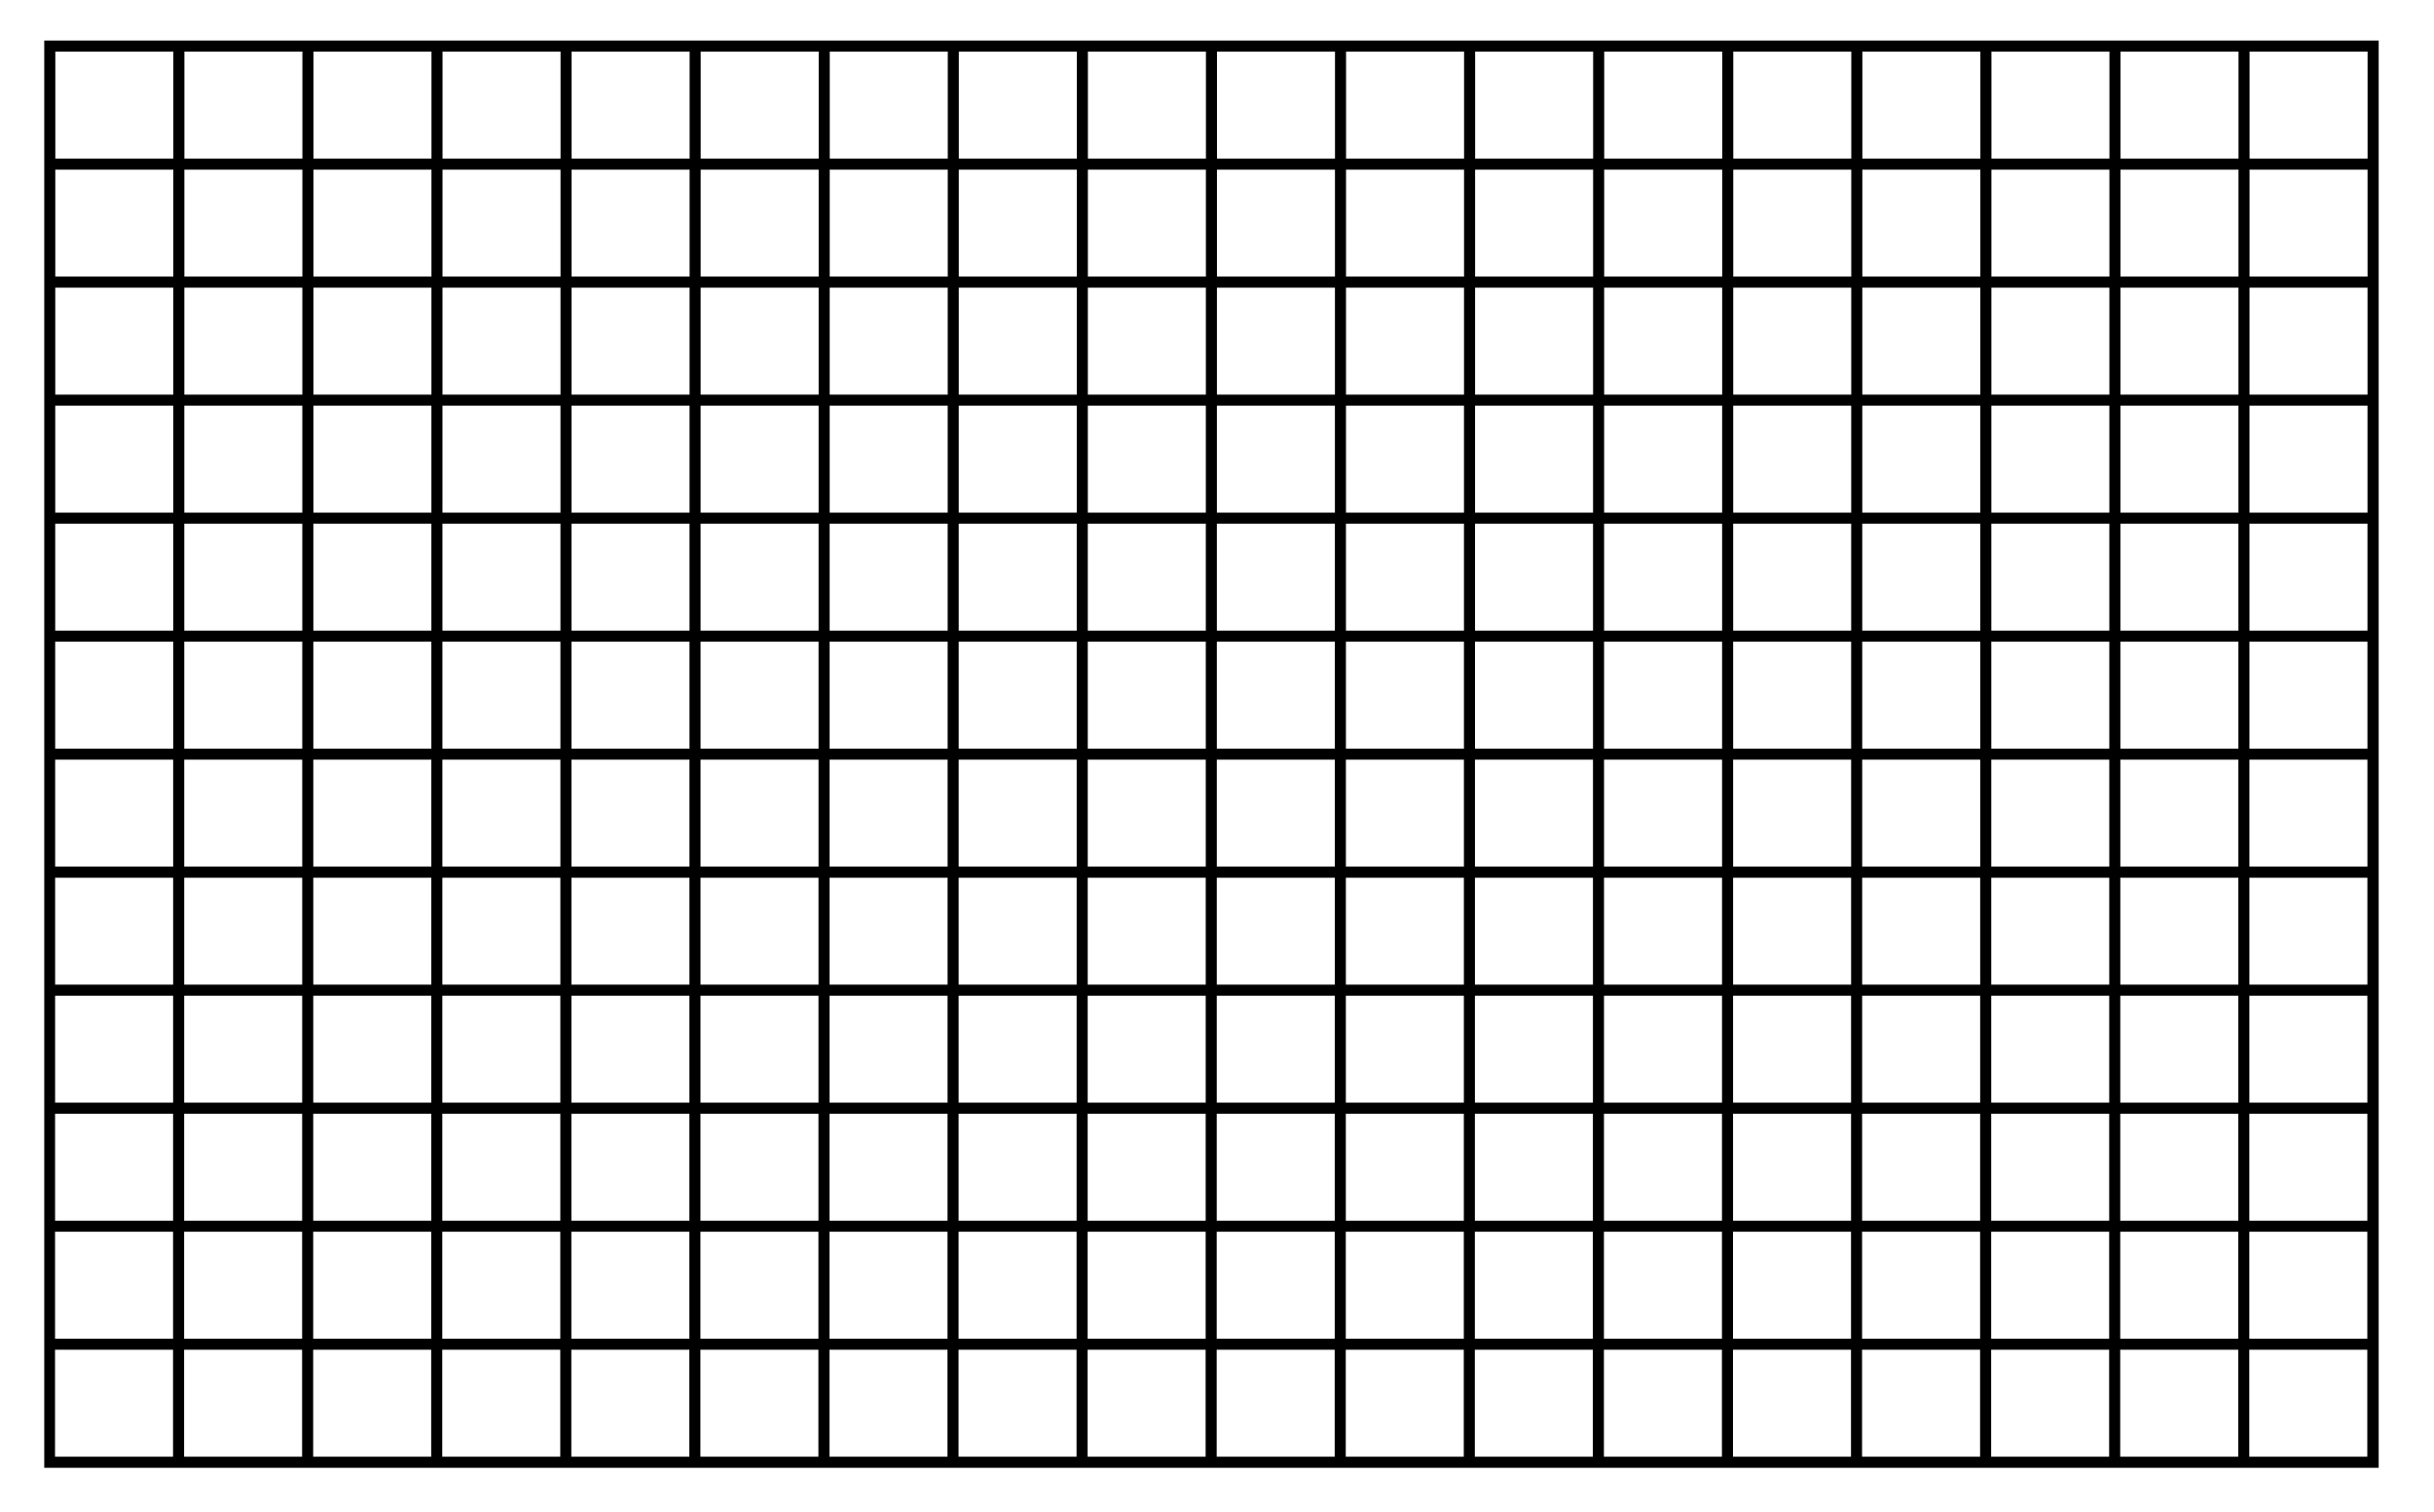<?xml version="1.0" standalone="no"?>
<!DOCTYPE svg PUBLIC "-//W3C//DTD SVG 20010904//EN"
 "http://www.w3.org/TR/2001/REC-SVG-20010904/DTD/svg10.dtd">
<svg version="1.0" xmlns="http://www.w3.org/2000/svg"
 width="660pt" height="410pt" viewBox="0 0 660 410"
 preserveAspectRatio="xMidYMid meet">
<g transform="translate(0,410) scale(0.1,-0.1)"
fill="#000000" stroke="none">
<path d="M120 2055 l0 -1935 353 0 c421 0 4711 0 5455 0 l522 0 0 1935 0 1935
-3165 0 -3165 0 0 -1935z m350 1760 l0 -145 -160 0 -160 0 0 145 0 145 160 0
160 0 0 -145z m350 0 l0 -145 -160 0 -160 0 0 145 0 145 160 0 160 0 0 -145z
m350 0 l0 -145 -160 0 -160 0 0 145 0 145 160 0 160 0 0 -145z m350 0 l0 -145
-160 0 -160 0 0 145 0 145 160 0 160 0 0 -145z m350 0 l0 -145 -160 0 -160 0
0 145 0 145 160 0 160 0 0 -145z m350 0 l0 -145 -160 0 -160 0 0 145 0 145
160 0 160 0 0 -145z m350 0 l0 -145 -160 0 -160 0 0 145 0 145 160 0 160 0 0
-145z m350 0 l0 -145 -160 0 -160 0 0 145 0 145 160 0 160 0 0 -145z m350 0
l0 -145 -160 0 -160 0 0 145 0 145 160 0 160 0 0 -145z m350 0 l0 -145 -160 0
-160 0 0 145 0 145 160 0 160 0 0 -145z m350 0 l0 -145 -160 0 -160 0 0 145 0
145 160 0 160 0 0 -145z m350 0 l0 -145 -160 0 -160 0 0 145 0 145 160 0 160
0 0 -145z m350 0 l0 -145 -160 0 -160 0 0 145 0 145 160 0 160 0 0 -145z m350
0 l0 -145 -160 0 -160 0 0 145 0 145 160 0 160 0 0 -145z m350 0 l0 -145 -160
0 -160 0 0 145 0 145 160 0 160 0 0 -145z m350 0 l0 -145 -160 0 -160 0 0 145
0 145 160 0 160 0 0 -145z m350 0 l0 -145 -160 0 -160 0 0 145 0 145 160 0
160 0 0 -145z m350 0 l0 -145 -160 0 -160 0 0 145 0 145 160 0 160 0 0 -145z
m-5950 -320 l0 -145 -160 0 -160 0 0 145 0 145 160 0 160 0 0 -145z m350 0 l0
-145 -160 0 -160 0 0 145 0 145 160 0 160 0 0 -145z m350 0 l0 -145 -160 0
-160 0 0 145 0 145 160 0 160 0 0 -145z m350 0 l0 -145 -160 0 -160 0 0 145 0
145 160 0 160 0 0 -145z m350 0 l0 -145 -160 0 -160 0 0 145 0 145 160 0 160
0 0 -145z m350 0 l0 -145 -160 0 -160 0 0 145 0 145 160 0 160 0 0 -145z m350
0 l0 -145 -160 0 -160 0 0 145 0 145 160 0 160 0 0 -145z m350 0 l0 -145 -160
0 -160 0 0 145 0 145 160 0 160 0 0 -145z m350 0 l0 -145 -160 0 -160 0 0 145
0 145 160 0 160 0 0 -145z m350 0 l0 -145 -160 0 -160 0 0 145 0 145 160 0
160 0 0 -145z m350 0 l0 -145 -160 0 -160 0 0 145 0 145 160 0 160 0 0 -145z
m350 0 l0 -145 -160 0 -160 0 0 145 0 145 160 0 160 0 0 -145z m350 0 l0 -145
-160 0 -160 0 0 145 0 145 160 0 160 0 0 -145z m350 0 l0 -145 -160 0 -160 0
0 145 0 145 160 0 160 0 0 -145z m350 0 l0 -145 -160 0 -160 0 0 145 0 145
160 0 160 0 0 -145z m350 0 l0 -145 -160 0 -160 0 0 145 0 145 160 0 160 0 0
-145z m350 0 l0 -145 -160 0 -160 0 0 145 0 145 160 0 160 0 0 -145z m350 0
l0 -145 -160 0 -160 0 0 145 0 145 160 0 160 0 0 -145z m-5950 -320 l0 -145
-160 0 -160 0 0 145 0 145 160 0 160 0 0 -145z m350 0 l0 -145 -160 0 -160 0
0 145 0 145 160 0 160 0 0 -145z m350 0 l0 -145 -160 0 -160 0 0 145 0 145
160 0 160 0 0 -145z m350 0 l0 -145 -160 0 -160 0 0 145 0 145 160 0 160 0 0
-145z m350 0 l0 -145 -160 0 -160 0 0 145 0 145 160 0 160 0 0 -145z m350 0
l0 -145 -160 0 -160 0 0 145 0 145 160 0 160 0 0 -145z m350 0 l0 -145 -160 0
-160 0 0 145 0 145 160 0 160 0 0 -145z m350 0 l0 -145 -160 0 -160 0 0 145 0
145 160 0 160 0 0 -145z m350 0 l0 -145 -160 0 -160 0 0 145 0 145 160 0 160
0 0 -145z m350 0 l0 -145 -160 0 -160 0 0 145 0 145 160 0 160 0 0 -145z m350
0 l0 -145 -160 0 -160 0 0 145 0 145 160 0 160 0 0 -145z m350 0 l0 -145 -160
0 -160 0 0 145 0 145 160 0 160 0 0 -145z m350 0 l0 -145 -160 0 -160 0 0 145
0 145 160 0 160 0 0 -145z m350 0 l0 -145 -160 0 -160 0 0 145 0 145 160 0
160 0 0 -145z m350 0 l0 -145 -160 0 -160 0 0 145 0 145 160 0 160 0 0 -145z
m350 0 l0 -145 -160 0 -160 0 0 145 0 145 160 0 160 0 0 -145z m350 0 l0 -145
-160 0 -160 0 0 145 0 145 160 0 160 0 0 -145z m350 0 l0 -145 -160 0 -160 0
0 145 0 145 160 0 160 0 0 -145z m-5950 -320 l0 -145 -160 0 -160 0 0 145 0
145 160 0 160 0 0 -145z m350 0 l0 -145 -160 0 -160 0 0 145 0 145 160 0 160
0 0 -145z m350 0 l0 -145 -160 0 -160 0 0 145 0 145 160 0 160 0 0 -145z m350
0 l0 -145 -160 0 -160 0 0 145 0 145 160 0 160 0 0 -145z m350 0 l0 -145 -160
0 -160 0 0 145 0 145 160 0 160 0 0 -145z m350 0 l0 -145 -160 0 -160 0 0 145
0 145 160 0 160 0 0 -145z m350 0 l0 -145 -160 0 -160 0 0 145 0 145 160 0
160 0 0 -145z m350 0 l0 -145 -160 0 -160 0 0 145 0 145 160 0 160 0 0 -145z
m350 0 l0 -145 -160 0 -160 0 0 145 0 145 160 0 160 0 0 -145z m350 0 l0 -145
-160 0 -160 0 0 145 0 145 160 0 160 0 0 -145z m350 0 l0 -145 -160 0 -160 0
0 145 0 145 160 0 160 0 0 -145z m350 0 l0 -145 -160 0 -160 0 0 145 0 145
160 0 160 0 0 -145z m350 0 l0 -145 -160 0 -160 0 0 145 0 145 160 0 160 0 0
-145z m350 0 l0 -145 -160 0 -160 0 0 145 0 145 160 0 160 0 0 -145z m350 0
l0 -145 -160 0 -160 0 0 145 0 145 160 0 160 0 0 -145z m350 0 l0 -145 -160 0
-160 0 0 145 0 145 160 0 160 0 0 -145z m350 0 l0 -145 -160 0 -160 0 0 145 0
145 160 0 160 0 0 -145z m350 0 l0 -145 -160 0 -160 0 0 145 0 145 160 0 160
0 0 -145z m-5950 -320 l0 -145 -160 0 -160 0 0 145 0 145 160 0 160 0 0 -145z
m350 0 l0 -145 -160 0 -160 0 0 145 0 145 160 0 160 0 0 -145z m350 0 l0 -145
-160 0 -160 0 0 145 0 145 160 0 160 0 0 -145z m350 0 l0 -145 -160 0 -160 0
0 145 0 145 160 0 160 0 0 -145z m350 0 l0 -145 -160 0 -160 0 0 145 0 145
160 0 160 0 0 -145z m350 0 l0 -145 -160 0 -160 0 0 145 0 145 160 0 160 0 0
-145z m350 0 l0 -145 -160 0 -160 0 0 145 0 145 160 0 160 0 0 -145z m350 0
l0 -145 -160 0 -160 0 0 145 0 145 160 0 160 0 0 -145z m350 0 l0 -145 -160 0
-160 0 0 145 0 145 160 0 160 0 0 -145z m350 0 l0 -145 -160 0 -160 0 0 145 0
145 160 0 160 0 0 -145z m350 0 l0 -145 -160 0 -160 0 0 145 0 145 160 0 160
0 0 -145z m350 0 l0 -145 -160 0 -160 0 0 145 0 145 160 0 160 0 0 -145z m350
0 l0 -145 -160 0 -160 0 0 145 0 145 160 0 160 0 0 -145z m350 0 l0 -145 -160
0 -160 0 0 145 0 145 160 0 160 0 0 -145z m350 0 l0 -145 -160 0 -160 0 0 145
0 145 160 0 160 0 0 -145z m350 0 l0 -145 -160 0 -160 0 0 145 0 145 160 0
160 0 0 -145z m350 0 l0 -145 -160 0 -160 0 0 145 0 145 160 0 160 0 0 -145z
m350 0 l0 -145 -160 0 -160 0 0 145 0 145 160 0 160 0 0 -145z m-5950 -320 l0
-145 -160 0 -160 0 0 145 0 145 160 0 160 0 0 -145z m350 0 l0 -145 -160 0
-160 0 0 145 0 145 160 0 160 0 0 -145z m350 0 l0 -145 -160 0 -160 0 0 145 0
145 160 0 160 0 0 -145z m350 0 l0 -145 -160 0 -160 0 0 145 0 145 160 0 160
0 0 -145z m350 0 l0 -145 -160 0 -160 0 0 145 0 145 160 0 160 0 0 -145z m350
0 l0 -145 -160 0 -160 0 0 145 0 145 160 0 160 0 0 -145z m350 0 l0 -145 -160
0 -160 0 0 145 0 145 160 0 160 0 0 -145z m350 0 l0 -145 -160 0 -160 0 0 145
0 145 160 0 160 0 0 -145z m350 0 l0 -145 -160 0 -160 0 0 145 0 145 160 0
160 0 0 -145z m350 0 l0 -145 -160 0 -160 0 0 145 0 145 160 0 160 0 0 -145z
m350 0 l0 -145 -160 0 -160 0 0 145 0 145 160 0 160 0 0 -145z m350 0 l0 -145
-160 0 -160 0 0 145 0 145 160 0 160 0 0 -145z m350 0 l0 -145 -160 0 -160 0
0 145 0 145 160 0 160 0 0 -145z m350 0 l0 -145 -160 0 -160 0 0 145 0 145
160 0 160 0 0 -145z m350 0 l0 -145 -160 0 -160 0 0 145 0 145 160 0 160 0 0
-145z m350 0 l0 -145 -160 0 -160 0 0 145 0 145 160 0 160 0 0 -145z m350 0
l0 -145 -160 0 -160 0 0 145 0 145 160 0 160 0 0 -145z m350 0 l0 -145 -160 0
-160 0 0 145 0 145 160 0 160 0 0 -145z m-5950 -320 l0 -145 -160 0 -160 0 0
145 0 145 160 0 160 0 0 -145z m350 0 l0 -145 -160 0 -160 0 0 145 0 145 160
0 160 0 0 -145z m350 0 l0 -145 -160 0 -160 0 0 145 0 145 160 0 160 0 0 -145z
m350 0 l0 -145 -160 0 -160 0 0 145 0 145 160 0 160 0 0 -145z m350 0 l0 -145
-160 0 -160 0 0 145 0 145 160 0 160 0 0 -145z m350 0 l0 -145 -160 0 -160 0
0 145 0 145 160 0 160 0 0 -145z m350 0 l0 -145 -160 0 -160 0 0 145 0 145
160 0 160 0 0 -145z m350 0 l0 -145 -160 0 -160 0 0 145 0 145 160 0 160 0 0
-145z m350 0 l0 -145 -160 0 -160 0 0 145 0 145 160 0 160 0 0 -145z m350 0
l0 -145 -160 0 -160 0 0 145 0 145 160 0 160 0 0 -145z m350 0 l0 -145 -160 0
-160 0 0 145 0 145 160 0 160 0 0 -145z m350 0 l0 -145 -160 0 -160 0 0 145 0
145 160 0 160 0 0 -145z m350 0 l0 -145 -160 0 -160 0 0 145 0 145 160 0 160
0 0 -145z m350 0 l0 -145 -160 0 -160 0 0 145 0 145 160 0 160 0 0 -145z m350
0 l0 -145 -160 0 -160 0 0 145 0 145 160 0 160 0 0 -145z m350 0 l0 -145 -160
0 -160 0 0 145 0 145 160 0 160 0 0 -145z m350 0 l0 -145 -160 0 -160 0 0 145
0 145 160 0 160 0 0 -145z m350 0 l0 -145 -160 0 -160 0 0 145 0 145 160 0
160 0 0 -145z m-5950 -320 l0 -145 -160 0 -160 0 0 145 0 145 160 0 160 0 0
-145z m350 0 l0 -145 -160 0 -160 0 0 145 0 145 160 0 160 0 0 -145z m350 0
l0 -145 -160 0 -160 0 0 145 0 145 160 0 160 0 0 -145z m350 0 l0 -145 -160 0
-160 0 0 145 0 145 160 0 160 0 0 -145z m350 0 l0 -145 -160 0 -160 0 0 145 0
145 160 0 160 0 0 -145z m350 0 l0 -145 -160 0 -160 0 0 145 0 145 160 0 160
0 0 -145z m350 0 l0 -145 -160 0 -160 0 0 145 0 145 160 0 160 0 0 -145z m350
0 l0 -145 -160 0 -160 0 0 145 0 145 160 0 160 0 0 -145z m350 0 l0 -145 -160
0 -160 0 0 145 0 145 160 0 160 0 0 -145z m350 0 l0 -145 -160 0 -160 0 0 145
0 145 160 0 160 0 0 -145z m350 0 l0 -145 -160 0 -160 0 0 145 0 145 160 0
160 0 0 -145z m350 0 l0 -145 -160 0 -160 0 0 145 0 145 160 0 160 0 0 -145z
m350 0 l0 -145 -160 0 -160 0 0 145 0 145 160 0 160 0 0 -145z m350 0 l0 -145
-160 0 -160 0 0 145 0 145 160 0 160 0 0 -145z m350 0 l0 -145 -160 0 -160 0
0 145 0 145 160 0 160 0 0 -145z m350 0 l0 -145 -160 0 -160 0 0 145 0 145
160 0 160 0 0 -145z m350 0 l0 -145 -160 0 -160 0 0 145 0 145 160 0 160 0 0
-145z m350 0 l0 -145 -160 0 -160 0 0 145 0 145 160 0 160 0 0 -145z m-5950
-320 l0 -145 -160 0 -160 0 0 145 0 145 160 0 160 0 0 -145z m350 0 l0 -145
-160 0 -160 0 0 145 0 145 160 0 160 0 0 -145z m350 0 l0 -145 -160 0 -160 0
0 145 0 145 160 0 160 0 0 -145z m350 0 l0 -145 -160 0 -160 0 0 145 0 145
160 0 160 0 0 -145z m350 0 l0 -145 -160 0 -160 0 0 145 0 145 160 0 160 0 0
-145z m350 0 l0 -145 -160 0 -160 0 0 145 0 145 160 0 160 0 0 -145z m350 0
l0 -145 -160 0 -160 0 0 145 0 145 160 0 160 0 0 -145z m350 0 l0 -145 -160 0
-160 0 0 145 0 145 160 0 160 0 0 -145z m350 0 l0 -145 -160 0 -160 0 0 145 0
145 160 0 160 0 0 -145z m350 0 l0 -145 -160 0 -160 0 0 145 0 145 160 0 160
0 0 -145z m350 0 l0 -145 -160 0 -160 0 0 145 0 145 160 0 160 0 0 -145z m350
0 l0 -145 -160 0 -160 0 0 145 0 145 160 0 160 0 0 -145z m350 0 l0 -145 -160
0 -160 0 0 145 0 145 160 0 160 0 0 -145z m350 0 l0 -145 -160 0 -160 0 0 145
0 145 160 0 160 0 0 -145z m350 0 l0 -145 -160 0 -160 0 0 145 0 145 160 0
160 0 0 -145z m350 0 l0 -145 -160 0 -160 0 0 145 0 145 160 0 160 0 0 -145z
m350 0 l0 -145 -160 0 -160 0 0 145 0 145 160 0 160 0 0 -145z m350 0 l0 -145
-160 0 -160 0 0 145 0 145 160 0 160 0 0 -145z m-5950 -320 l0 -145 -160 0
-160 0 0 145 0 145 160 0 160 0 0 -145z m350 0 l0 -145 -160 0 -160 0 0 145 0
145 160 0 160 0 0 -145z m350 0 l0 -145 -160 0 -160 0 0 145 0 145 160 0 160
0 0 -145z m350 0 l0 -145 -160 0 -160 0 0 145 0 145 160 0 160 0 0 -145z m350
0 l0 -145 -160 0 -160 0 0 145 0 145 160 0 160 0 0 -145z m350 0 l0 -145 -160
0 -160 0 0 145 0 145 160 0 160 0 0 -145z m350 0 l0 -145 -160 0 -160 0 0 145
0 145 160 0 160 0 0 -145z m350 0 l0 -145 -160 0 -160 0 0 145 0 145 160 0
160 0 0 -145z m350 0 l0 -145 -160 0 -160 0 0 145 0 145 160 0 160 0 0 -145z
m350 0 l0 -145 -160 0 -160 0 0 145 0 145 160 0 160 0 0 -145z m350 0 l0 -145
-160 0 -160 0 0 145 0 145 160 0 160 0 0 -145z m350 0 l0 -145 -160 0 -160 0
0 145 0 145 160 0 160 0 0 -145z m350 0 l0 -145 -160 0 -160 0 0 145 0 145
160 0 160 0 0 -145z m350 0 l0 -145 -160 0 -160 0 0 145 0 145 160 0 160 0 0
-145z m350 0 l0 -145 -160 0 -160 0 0 145 0 145 160 0 160 0 0 -145z m350 0
l0 -145 -160 0 -160 0 0 145 0 145 160 0 160 0 0 -145z m350 0 l0 -145 -160 0
-160 0 0 145 0 145 160 0 160 0 0 -145z m350 0 l0 -145 -160 0 -160 0 0 145 0
145 160 0 160 0 0 -145z m-5950 -320 l0 -145 -160 0 -160 0 0 145 0 145 160 0
160 0 0 -145z m350 0 l0 -145 -160 0 -160 0 0 145 0 145 160 0 160 0 0 -145z
m350 0 l0 -145 -160 0 -160 0 0 145 0 145 160 0 160 0 0 -145z m350 0 l0 -145
-160 0 -160 0 0 145 0 145 160 0 160 0 0 -145z m350 0 l0 -145 -160 0 -160 0
0 145 0 145 160 0 160 0 0 -145z m350 0 l0 -145 -160 0 -160 0 0 145 0 145
160 0 160 0 0 -145z m350 0 l0 -145 -160 0 -160 0 0 145 0 145 160 0 160 0 0
-145z m350 0 l0 -145 -160 0 -160 0 0 145 0 145 160 0 160 0 0 -145z m350 0
l0 -145 -160 0 -160 0 0 145 0 145 160 0 160 0 0 -145z m350 0 l0 -145 -160 0
-160 0 0 145 0 145 160 0 160 0 0 -145z m350 0 l0 -145 -160 0 -160 0 0 145 0
145 160 0 160 0 0 -145z m350 0 l0 -145 -160 0 -160 0 0 145 0 145 160 0 160
0 0 -145z m350 0 l0 -145 -160 0 -160 0 0 145 0 145 160 0 160 0 0 -145z m350
0 l0 -145 -160 0 -160 0 0 145 0 145 160 0 160 0 0 -145z m350 0 l0 -145 -160
0 -160 0 0 145 0 145 160 0 160 0 0 -145z m350 0 l0 -145 -160 0 -160 0 0 145
0 145 160 0 160 0 0 -145z m350 0 l0 -145 -160 0 -160 0 0 145 0 145 160 0
160 0 0 -145z m350 0 l0 -145 -160 0 -160 0 0 145 0 145 160 0 160 0 0 -145z
m-5950 -320 l0 -145 -160 0 -160 0 0 145 0 145 160 0 160 0 0 -145z m350 0 l0
-145 -160 0 -160 0 0 145 0 145 160 0 160 0 0 -145z m350 0 l0 -145 -160 0
-160 0 0 145 0 145 160 0 160 0 0 -145z m350 0 l0 -145 -160 0 -160 0 0 145 0
145 160 0 160 0 0 -145z m350 0 l0 -145 -160 0 -160 0 0 145 0 145 160 0 160
0 0 -145z m350 0 l0 -145 -160 0 -160 0 0 145 0 145 160 0 160 0 0 -145z m350
0 l0 -145 -160 0 -160 0 0 145 0 145 160 0 160 0 0 -145z m350 0 l0 -145 -160
0 -160 0 0 145 0 145 160 0 160 0 0 -145z m350 0 l0 -145 -160 0 -160 0 0 145
0 145 160 0 160 0 0 -145z m350 0 l0 -145 -160 0 -160 0 0 145 0 145 160 0
160 0 0 -145z m350 0 l0 -145 -160 0 -160 0 0 145 0 145 160 0 160 0 0 -145z
m350 0 l0 -145 -160 0 -160 0 0 145 0 145 160 0 160 0 0 -145z m350 0 l0 -145
-160 0 -160 0 0 145 0 145 160 0 160 0 0 -145z m350 0 l0 -145 -160 0 -160 0
0 145 0 145 160 0 160 0 0 -145z m350 0 l0 -145 -160 0 -160 0 0 145 0 145
160 0 160 0 0 -145z m350 0 l0 -145 -160 0 -160 0 0 145 0 145 160 0 160 0 0
-145z m350 0 l0 -145 -160 0 -160 0 0 145 0 145 160 0 160 0 0 -145z m350 0
l0 -145 -160 0 -160 0 0 145 0 145 160 0 160 0 0 -145z"/>
</g>
</svg>

